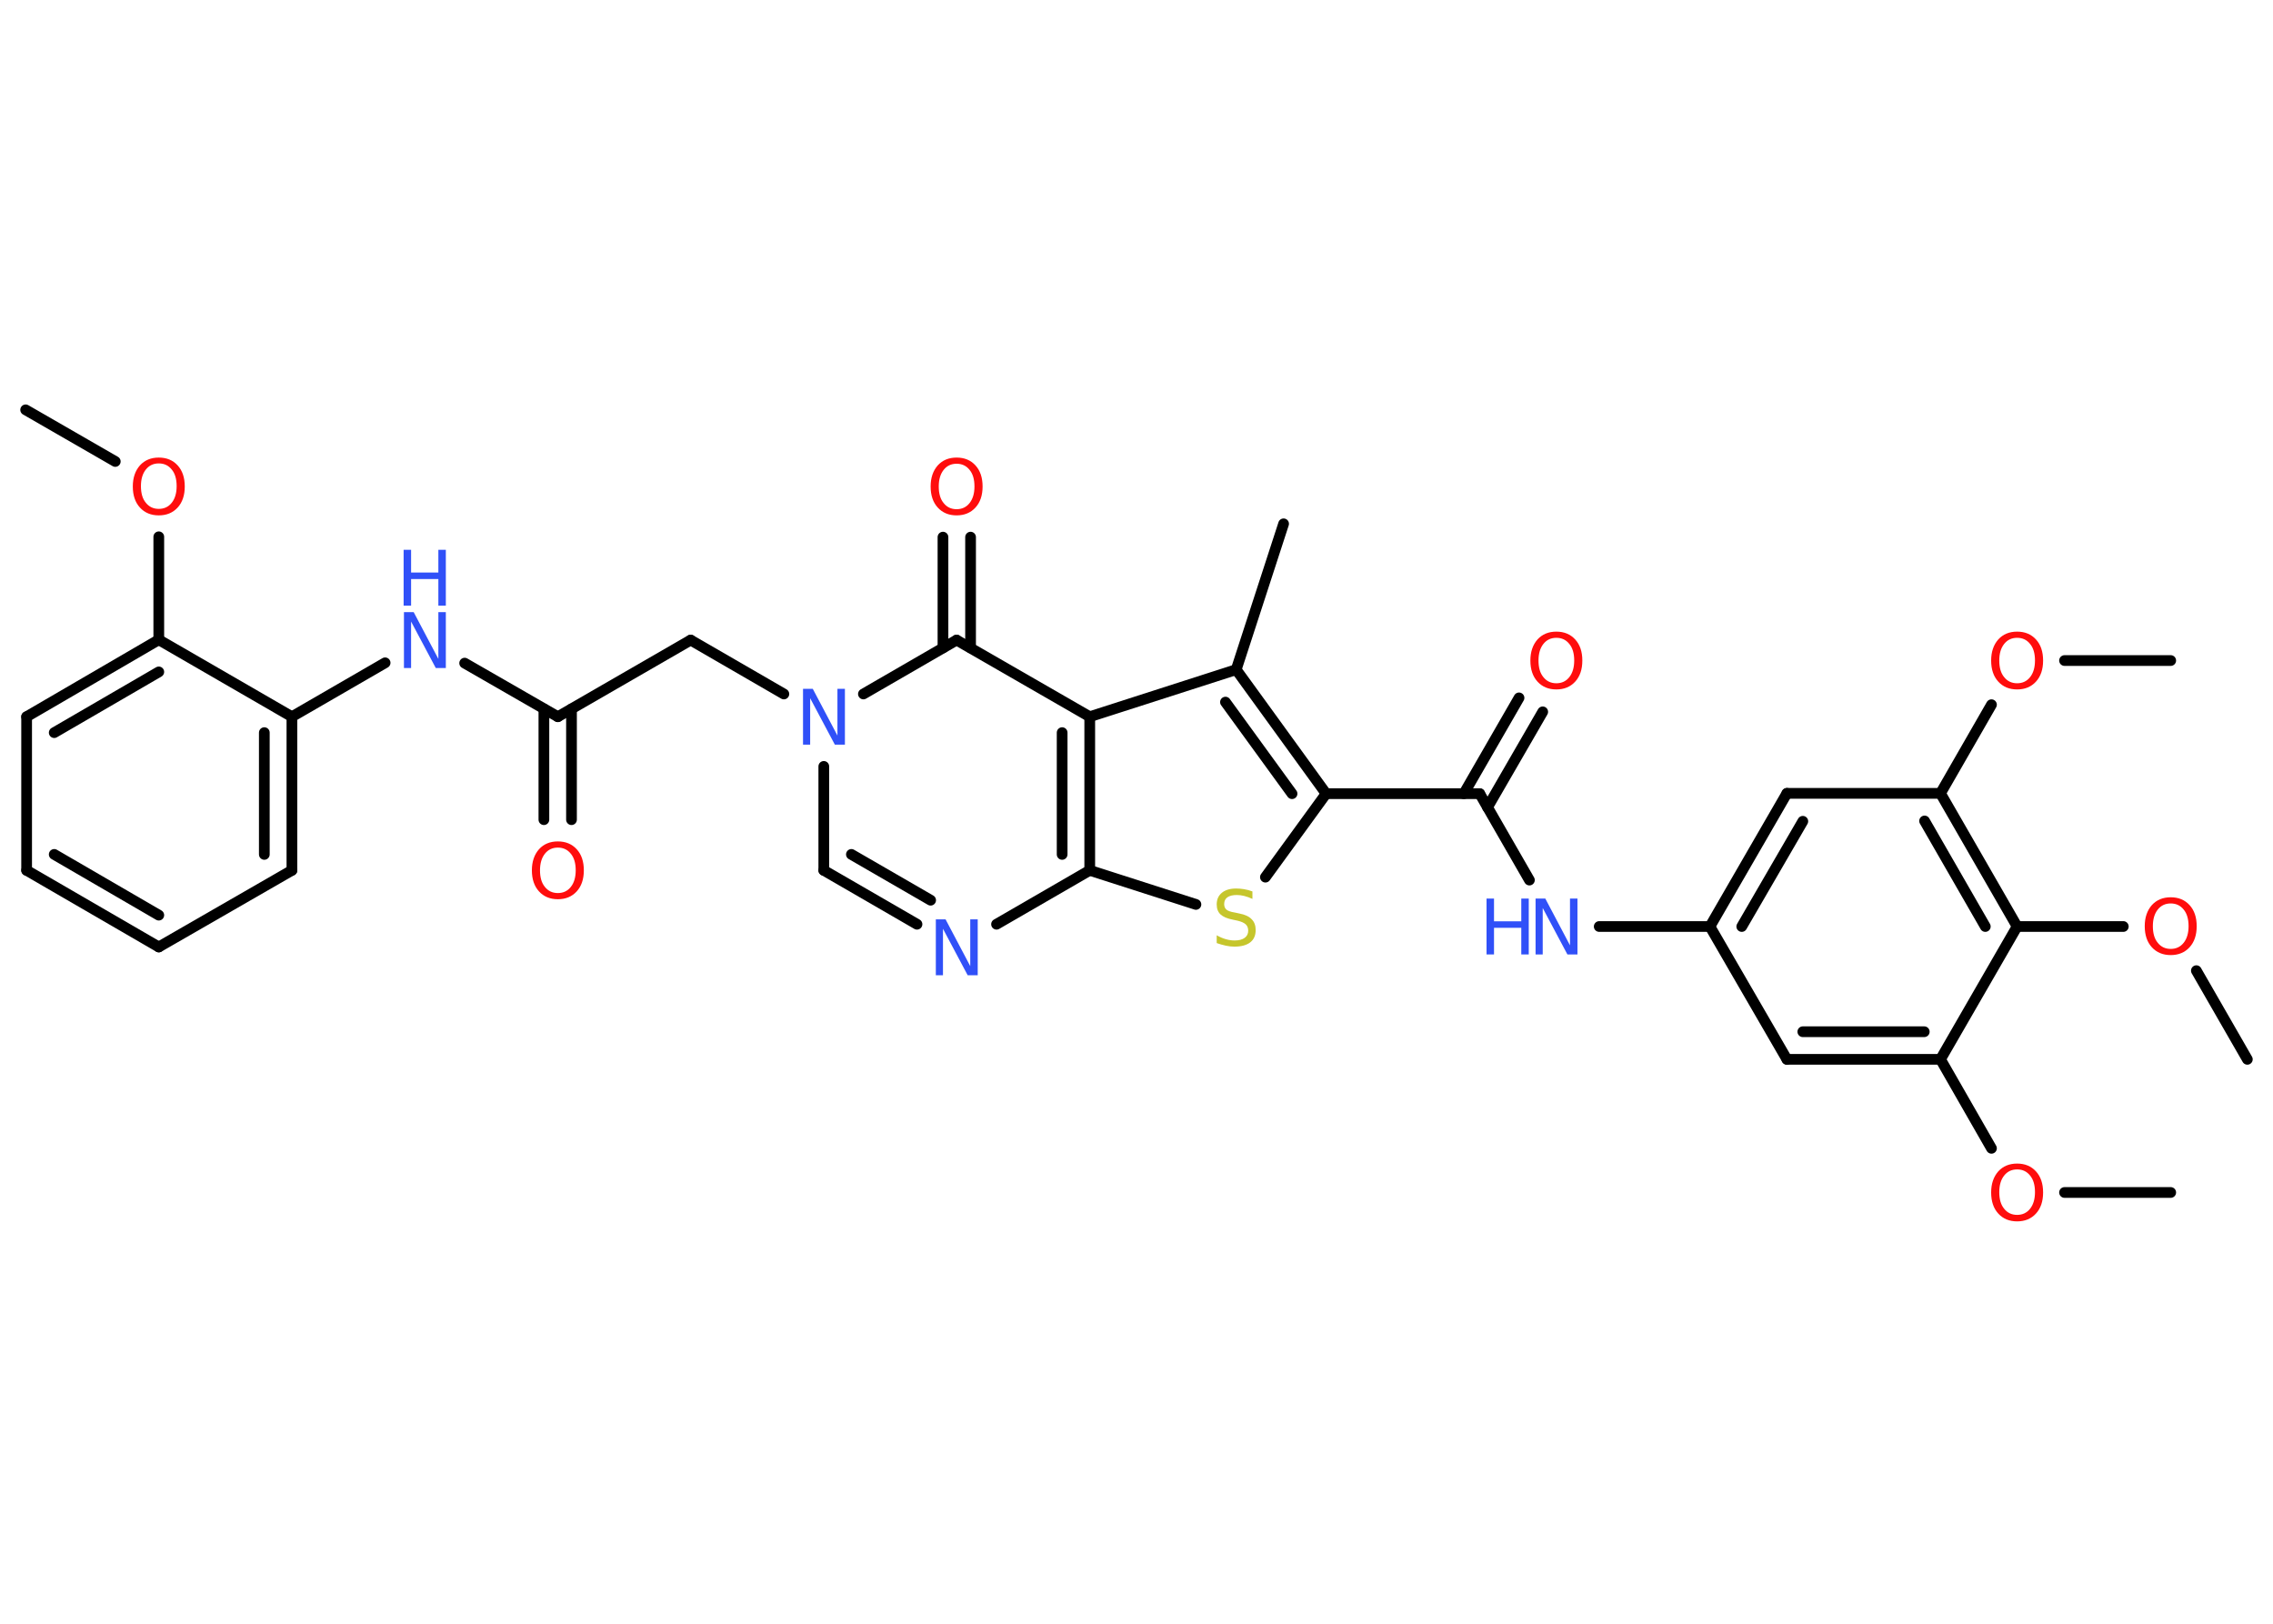 <?xml version='1.0' encoding='UTF-8'?>
<!DOCTYPE svg PUBLIC "-//W3C//DTD SVG 1.1//EN" "http://www.w3.org/Graphics/SVG/1.1/DTD/svg11.dtd">
<svg version='1.2' xmlns='http://www.w3.org/2000/svg' xmlns:xlink='http://www.w3.org/1999/xlink' width='70.0mm' height='50.0mm' viewBox='0 0 70.0 50.0'>
  <desc>Generated by the Chemistry Development Kit (http://github.com/cdk)</desc>
  <g stroke-linecap='round' stroke-linejoin='round' stroke='#000000' stroke-width='.33' fill='#FF0D0D'>
    <rect x='.0' y='.0' width='70.0' height='50.0' fill='#FFFFFF' stroke='none'/>
    <g id='mol1' class='mol'>
      <line id='mol1bnd1' class='bond' x1='.79' y1='12.62' x2='3.55' y2='14.21'/>
      <line id='mol1bnd2' class='bond' x1='4.89' y1='16.53' x2='4.89' y2='19.7'/>
      <g id='mol1bnd3' class='bond'>
        <line x1='4.89' y1='19.7' x2='.82' y2='22.07'/>
        <line x1='4.89' y1='20.69' x2='1.67' y2='22.56'/>
      </g>
      <line id='mol1bnd4' class='bond' x1='.82' y1='22.07' x2='.82' y2='26.8'/>
      <g id='mol1bnd5' class='bond'>
        <line x1='.82' y1='26.8' x2='4.89' y2='29.16'/>
        <line x1='1.67' y1='26.31' x2='4.89' y2='28.18'/>
      </g>
      <line id='mol1bnd6' class='bond' x1='4.89' y1='29.16' x2='8.99' y2='26.8'/>
      <g id='mol1bnd7' class='bond'>
        <line x1='8.99' y1='26.8' x2='8.99' y2='22.07'/>
        <line x1='8.14' y1='26.31' x2='8.14' y2='22.56'/>
      </g>
      <line id='mol1bnd8' class='bond' x1='4.89' y1='19.7' x2='8.99' y2='22.07'/>
      <line id='mol1bnd9' class='bond' x1='8.99' y1='22.07' x2='11.86' y2='20.41'/>
      <line id='mol1bnd10' class='bond' x1='14.31' y1='20.42' x2='17.18' y2='22.07'/>
      <g id='mol1bnd11' class='bond'>
        <line x1='17.6' y1='21.83' x2='17.6' y2='25.24'/>
        <line x1='16.75' y1='21.83' x2='16.75' y2='25.24'/>
      </g>
      <line id='mol1bnd12' class='bond' x1='17.18' y1='22.07' x2='21.27' y2='19.71'/>
      <line id='mol1bnd13' class='bond' x1='21.27' y1='19.71' x2='24.14' y2='21.37'/>
      <line id='mol1bnd14' class='bond' x1='25.37' y1='23.6' x2='25.37' y2='26.8'/>
      <g id='mol1bnd15' class='bond'>
        <line x1='25.37' y1='26.8' x2='28.24' y2='28.46'/>
        <line x1='26.22' y1='26.31' x2='28.66' y2='27.72'/>
      </g>
      <line id='mol1bnd16' class='bond' x1='30.69' y1='28.46' x2='33.56' y2='26.8'/>
      <line id='mol1bnd17' class='bond' x1='33.56' y1='26.8' x2='36.83' y2='27.85'/>
      <line id='mol1bnd18' class='bond' x1='38.97' y1='27.01' x2='40.84' y2='24.44'/>
      <line id='mol1bnd19' class='bond' x1='40.84' y1='24.44' x2='45.57' y2='24.44'/>
      <g id='mol1bnd20' class='bond'>
        <line x1='45.08' y1='24.44' x2='46.78' y2='21.49'/>
        <line x1='45.81' y1='24.86' x2='47.51' y2='21.92'/>
      </g>
      <line id='mol1bnd21' class='bond' x1='45.57' y1='24.44' x2='47.1' y2='27.1'/>
      <line id='mol1bnd22' class='bond' x1='49.25' y1='28.53' x2='52.66' y2='28.53'/>
      <g id='mol1bnd23' class='bond'>
        <line x1='55.03' y1='24.43' x2='52.66' y2='28.53'/>
        <line x1='55.52' y1='25.29' x2='53.64' y2='28.53'/>
      </g>
      <line id='mol1bnd24' class='bond' x1='55.03' y1='24.43' x2='59.76' y2='24.43'/>
      <line id='mol1bnd25' class='bond' x1='59.76' y1='24.43' x2='61.33' y2='21.7'/>
      <line id='mol1bnd26' class='bond' x1='63.58' y1='20.34' x2='66.85' y2='20.34'/>
      <g id='mol1bnd27' class='bond'>
        <line x1='62.12' y1='28.53' x2='59.76' y2='24.43'/>
        <line x1='61.14' y1='28.53' x2='59.27' y2='25.28'/>
      </g>
      <line id='mol1bnd28' class='bond' x1='62.12' y1='28.53' x2='65.39' y2='28.53'/>
      <line id='mol1bnd29' class='bond' x1='67.64' y1='29.89' x2='69.21' y2='32.62'/>
      <line id='mol1bnd30' class='bond' x1='62.12' y1='28.53' x2='59.76' y2='32.62'/>
      <line id='mol1bnd31' class='bond' x1='59.76' y1='32.62' x2='61.33' y2='35.36'/>
      <line id='mol1bnd32' class='bond' x1='63.58' y1='36.72' x2='66.85' y2='36.72'/>
      <g id='mol1bnd33' class='bond'>
        <line x1='55.03' y1='32.62' x2='59.76' y2='32.62'/>
        <line x1='55.52' y1='31.77' x2='59.26' y2='31.77'/>
      </g>
      <line id='mol1bnd34' class='bond' x1='52.66' y1='28.53' x2='55.03' y2='32.62'/>
      <g id='mol1bnd35' class='bond'>
        <line x1='40.84' y1='24.44' x2='38.07' y2='20.62'/>
        <line x1='39.79' y1='24.44' x2='37.74' y2='21.62'/>
      </g>
      <line id='mol1bnd36' class='bond' x1='38.07' y1='20.62' x2='39.53' y2='16.13'/>
      <line id='mol1bnd37' class='bond' x1='38.07' y1='20.62' x2='33.56' y2='22.07'/>
      <g id='mol1bnd38' class='bond'>
        <line x1='33.56' y1='26.8' x2='33.56' y2='22.07'/>
        <line x1='32.71' y1='26.31' x2='32.71' y2='22.56'/>
      </g>
      <line id='mol1bnd39' class='bond' x1='33.56' y1='22.07' x2='29.46' y2='19.71'/>
      <line id='mol1bnd40' class='bond' x1='26.59' y1='21.37' x2='29.46' y2='19.71'/>
      <g id='mol1bnd41' class='bond'>
        <line x1='29.04' y1='19.95' x2='29.04' y2='16.54'/>
        <line x1='29.89' y1='19.95' x2='29.89' y2='16.54'/>
      </g>
      <path id='mol1atm2' class='atom' d='M4.89 14.27q-.25 .0 -.4 .19q-.15 .19 -.15 .51q.0 .33 .15 .51q.15 .19 .4 .19q.25 .0 .4 -.19q.15 -.19 .15 -.51q.0 -.33 -.15 -.51q-.15 -.19 -.4 -.19zM4.89 14.09q.36 .0 .58 .24q.22 .24 .22 .65q.0 .41 -.22 .65q-.22 .24 -.58 .24q-.36 .0 -.58 -.24q-.22 -.24 -.22 -.65q.0 -.4 .22 -.65q.22 -.24 .58 -.24z' stroke='none'/>
      <g id='mol1atm9' class='atom'>
        <path d='M12.43 18.85h.31l.76 1.44v-1.44h.23v1.72h-.31l-.76 -1.43v1.43h-.22v-1.72z' stroke='none' fill='#3050F8'/>
        <path d='M12.43 16.93h.23v.7h.84v-.7h.23v1.72h-.23v-.82h-.84v.82h-.23v-1.72z' stroke='none' fill='#3050F8'/>
      </g>
      <path id='mol1atm11' class='atom' d='M17.18 26.1q-.25 .0 -.4 .19q-.15 .19 -.15 .51q.0 .33 .15 .51q.15 .19 .4 .19q.25 .0 .4 -.19q.15 -.19 .15 -.51q.0 -.33 -.15 -.51q-.15 -.19 -.4 -.19zM17.18 25.91q.36 .0 .58 .24q.22 .24 .22 .65q.0 .41 -.22 .65q-.22 .24 -.58 .24q-.36 .0 -.58 -.24q-.22 -.24 -.22 -.65q.0 -.4 .22 -.65q.22 -.24 .58 -.24z' stroke='none'/>
      <path id='mol1atm13' class='atom' d='M24.72 21.21h.31l.76 1.44v-1.44h.23v1.72h-.31l-.76 -1.43v1.43h-.22v-1.72z' stroke='none' fill='#3050F8'/>
      <path id='mol1atm15' class='atom' d='M28.81 28.31h.31l.76 1.44v-1.44h.23v1.72h-.31l-.76 -1.43v1.43h-.22v-1.72z' stroke='none' fill='#3050F8'/>
      <path id='mol1atm17' class='atom' d='M38.57 27.45v.23q-.13 -.06 -.25 -.09q-.12 -.03 -.23 -.03q-.19 .0 -.29 .07q-.1 .07 -.1 .21q.0 .11 .07 .17q.07 .06 .26 .09l.14 .03q.26 .05 .38 .18q.12 .12 .12 .33q.0 .25 -.17 .38q-.17 .13 -.49 .13q-.12 .0 -.26 -.03q-.14 -.03 -.28 -.08v-.24q.14 .08 .28 .12q.14 .04 .27 .04q.2 .0 .31 -.08q.11 -.08 .11 -.22q.0 -.13 -.08 -.2q-.08 -.07 -.25 -.11l-.14 -.03q-.26 -.05 -.38 -.16q-.12 -.11 -.12 -.31q.0 -.23 .16 -.36q.16 -.13 .44 -.13q.12 .0 .24 .02q.13 .02 .26 .07z' stroke='none' fill='#C6C62C'/>
      <path id='mol1atm20' class='atom' d='M47.93 19.64q-.25 .0 -.4 .19q-.15 .19 -.15 .51q.0 .33 .15 .51q.15 .19 .4 .19q.25 .0 .4 -.19q.15 -.19 .15 -.51q.0 -.33 -.15 -.51q-.15 -.19 -.4 -.19zM47.93 19.45q.36 .0 .58 .24q.22 .24 .22 .65q.0 .41 -.22 .65q-.22 .24 -.58 .24q-.36 .0 -.58 -.24q-.22 -.24 -.22 -.65q.0 -.4 .22 -.65q.22 -.24 .58 -.24z' stroke='none'/>
      <g id='mol1atm21' class='atom'>
        <path d='M47.28 27.67h.31l.76 1.44v-1.44h.23v1.72h-.31l-.76 -1.43v1.43h-.22v-1.72z' stroke='none' fill='#3050F8'/>
        <path d='M45.78 27.67h.23v.7h.84v-.7h.23v1.72h-.23v-.82h-.84v.82h-.23v-1.72z' stroke='none' fill='#3050F8'/>
      </g>
      <path id='mol1atm25' class='atom' d='M62.12 19.64q-.25 .0 -.4 .19q-.15 .19 -.15 .51q.0 .33 .15 .51q.15 .19 .4 .19q.25 .0 .4 -.19q.15 -.19 .15 -.51q.0 -.33 -.15 -.51q-.15 -.19 -.4 -.19zM62.12 19.45q.36 .0 .58 .24q.22 .24 .22 .65q.0 .41 -.22 .65q-.22 .24 -.58 .24q-.36 .0 -.58 -.24q-.22 -.24 -.22 -.65q.0 -.4 .22 -.65q.22 -.24 .58 -.24z' stroke='none'/>
      <path id='mol1atm28' class='atom' d='M66.85 27.82q-.25 .0 -.4 .19q-.15 .19 -.15 .51q.0 .33 .15 .51q.15 .19 .4 .19q.25 .0 .4 -.19q.15 -.19 .15 -.51q.0 -.33 -.15 -.51q-.15 -.19 -.4 -.19zM66.85 27.63q.36 .0 .58 .24q.22 .24 .22 .65q.0 .41 -.22 .65q-.22 .24 -.58 .24q-.36 .0 -.58 -.24q-.22 -.24 -.22 -.65q.0 -.4 .22 -.65q.22 -.24 .58 -.24z' stroke='none'/>
      <path id='mol1atm31' class='atom' d='M62.12 36.01q-.25 .0 -.4 .19q-.15 .19 -.15 .51q.0 .33 .15 .51q.15 .19 .4 .19q.25 .0 .4 -.19q.15 -.19 .15 -.51q.0 -.33 -.15 -.51q-.15 -.19 -.4 -.19zM62.12 35.83q.36 .0 .58 .24q.22 .24 .22 .65q.0 .41 -.22 .65q-.22 .24 -.58 .24q-.36 .0 -.58 -.24q-.22 -.24 -.22 -.65q.0 -.4 .22 -.65q.22 -.24 .58 -.24z' stroke='none'/>
      <path id='mol1atm38' class='atom' d='M29.46 14.28q-.25 .0 -.4 .19q-.15 .19 -.15 .51q.0 .33 .15 .51q.15 .19 .4 .19q.25 .0 .4 -.19q.15 -.19 .15 -.51q.0 -.33 -.15 -.51q-.15 -.19 -.4 -.19zM29.46 14.09q.36 .0 .58 .24q.22 .24 .22 .65q.0 .41 -.22 .65q-.22 .24 -.58 .24q-.36 .0 -.58 -.24q-.22 -.24 -.22 -.65q.0 -.4 .22 -.65q.22 -.24 .58 -.24z' stroke='none'/>
    </g>
  </g>
</svg>
